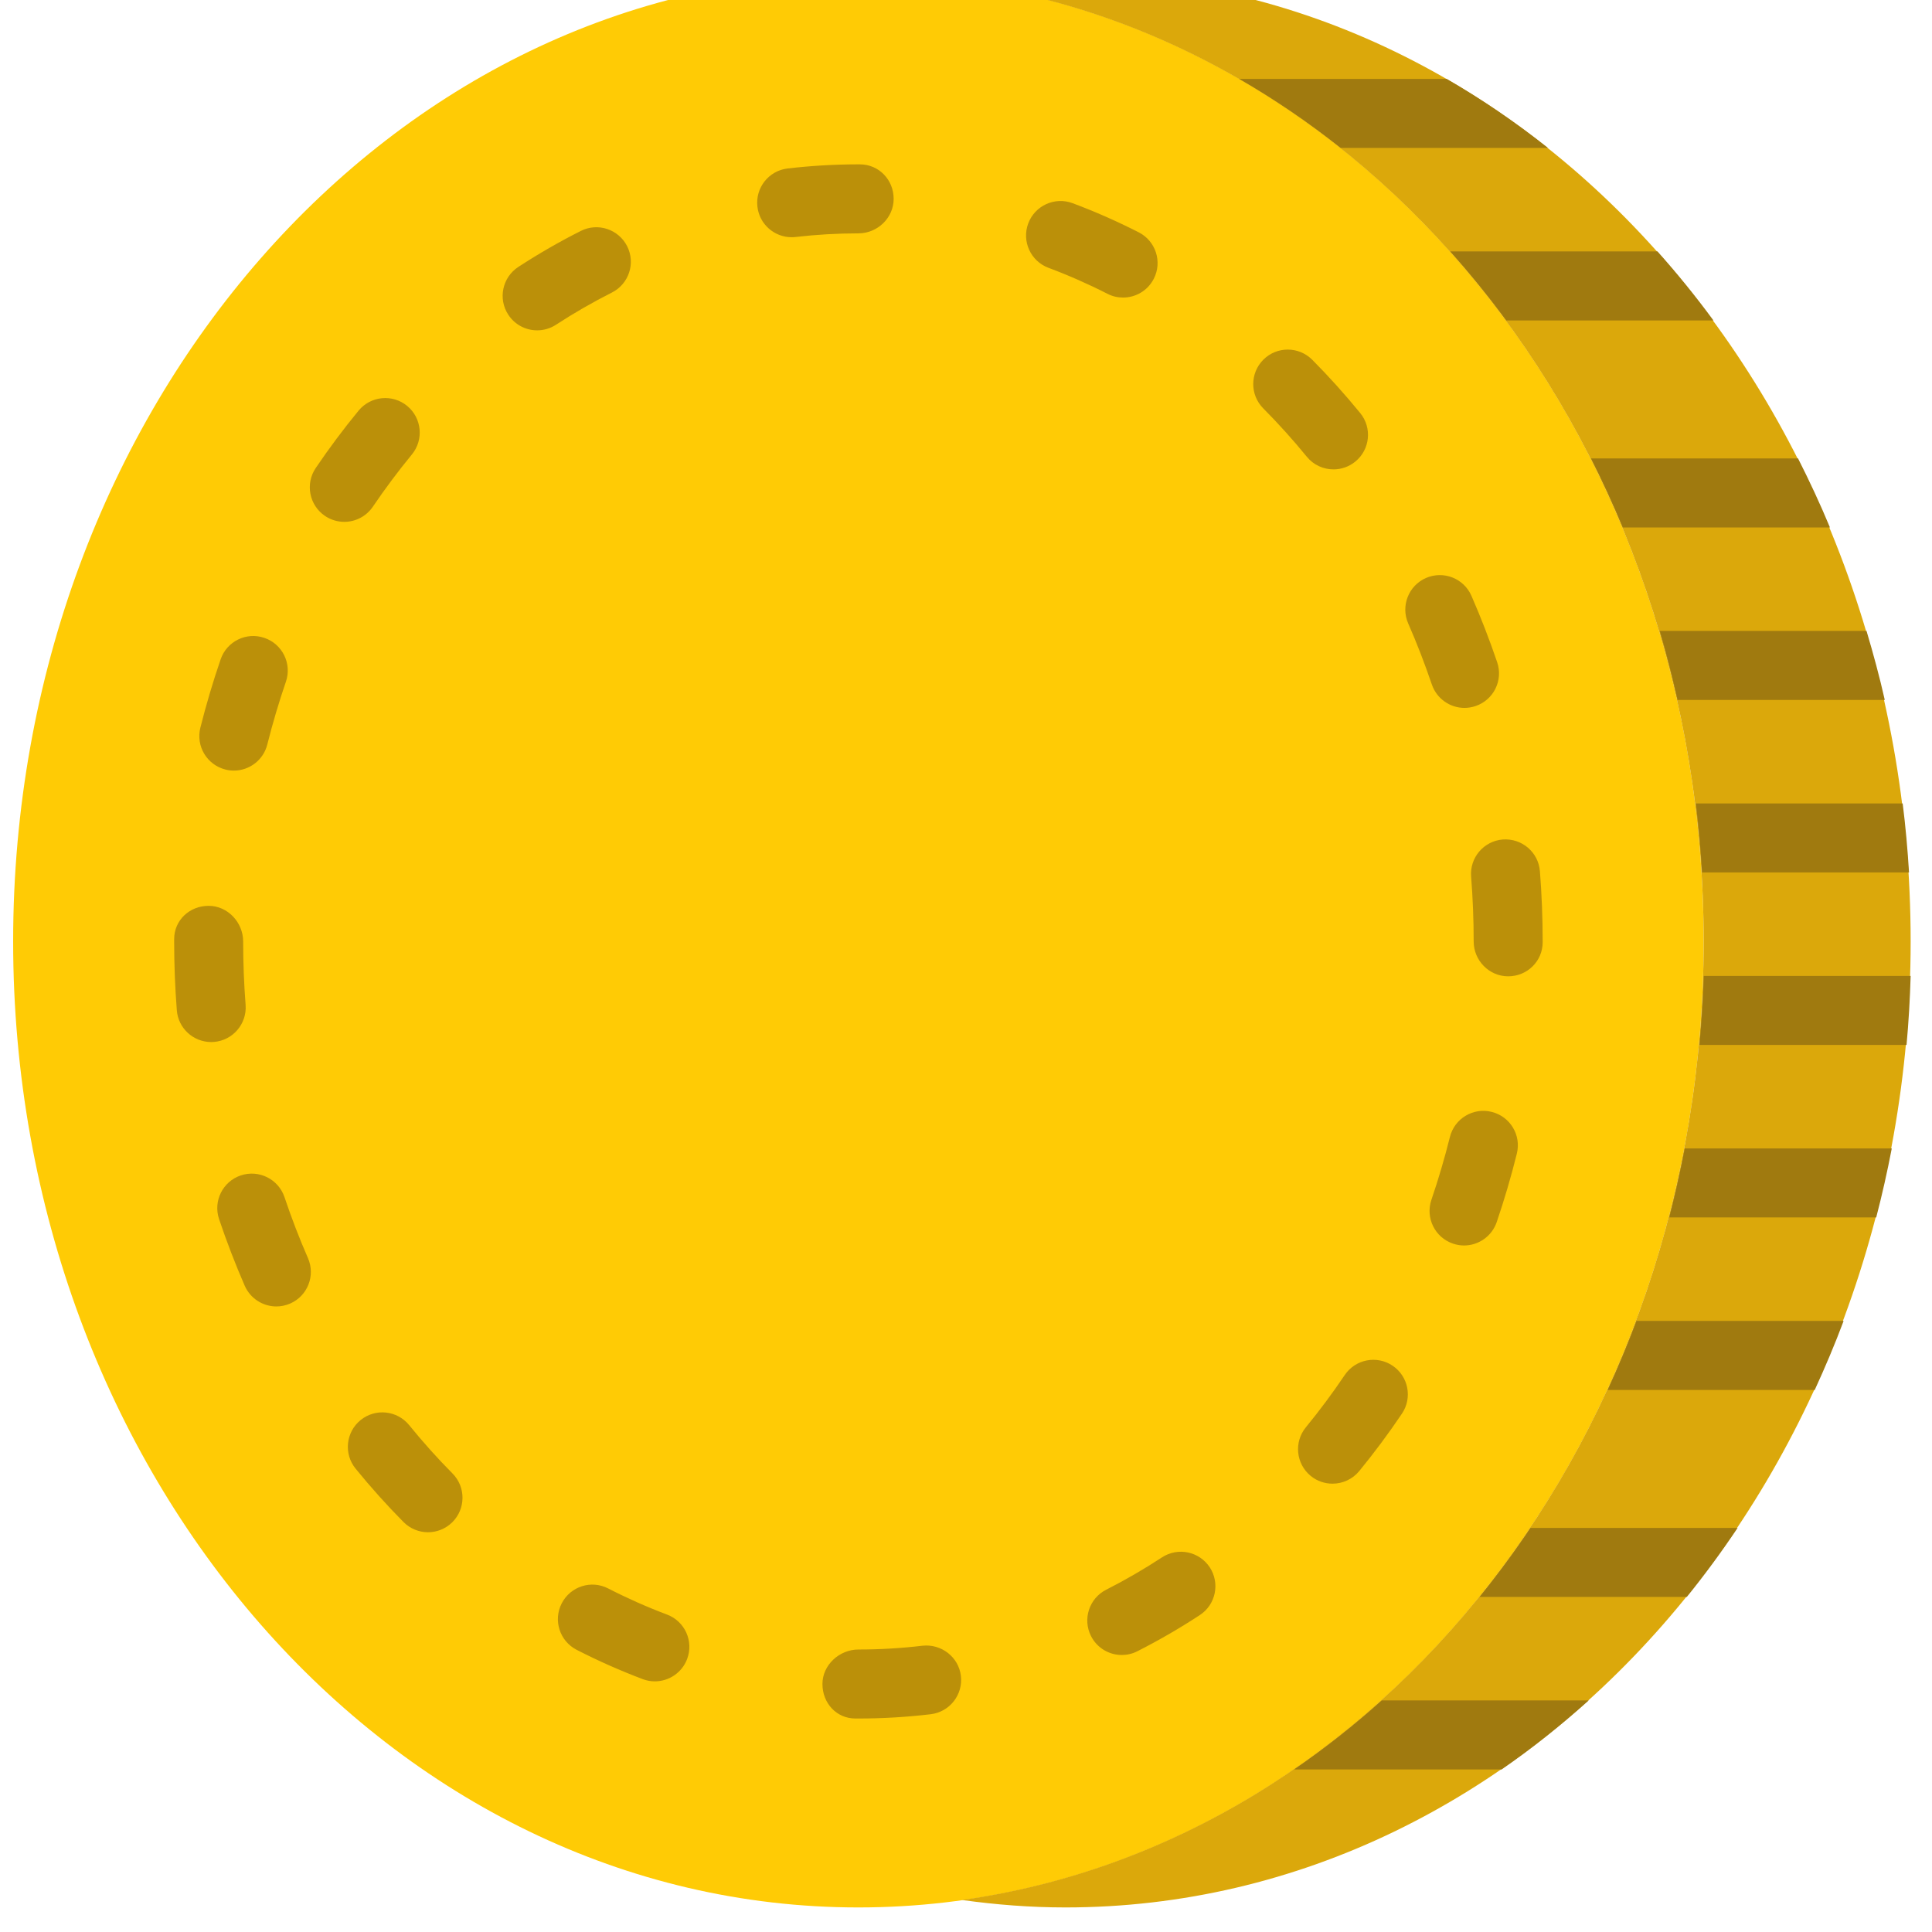 <?xml version="1.0" encoding="UTF-8" standalone="no"?>
<!-- Generator: Adobe Illustrator 19.0.0, SVG Export Plug-In . SVG Version: 6.00 Build 0)  -->

<svg
   xmlns:dc="http://purl.org/dc/elements/1.1/"
   xmlns:cc="http://creativecommons.org/ns#"
   xmlns:rdf="http://www.w3.org/1999/02/22-rdf-syntax-ns#"
   xmlns:svg="http://www.w3.org/2000/svg"
   xmlns="http://www.w3.org/2000/svg"
   xmlns:sodipodi="http://sodipodi.sourceforge.net/DTD/sodipodi-0.dtd"
   xmlns:inkscape="http://www.inkscape.org/namespaces/inkscape"
   version="1.1"
   id="Capa_1"
   x="0px"
   y="0px"
   viewBox="0 0 56 56"
   style="enable-background:new 0 0 56 56;"
   xml:space="preserve"
   sodipodi:docname="001-coin.svg"
   inkscape:version="0.92.2 (5c3e80d, 2017-08-06)"><defs
     id="defs6976" /><sodipodi:namedview
     pagecolor="#ffffff"
     bordercolor="#666666"
     borderopacity="1"
     objecttolerance="10"
     gridtolerance="10"
     guidetolerance="10"
     inkscape:pageopacity="0"
     inkscape:pageshadow="2"
     inkscape:window-width="1920"
     inkscape:window-height="1017"
     id="namedview6974"
     showgrid="false"
     inkscape:zoom="8.4285715"
     inkscape:cx="16.176751"
     inkscape:cy="26.384515"
     inkscape:window-x="1912"
     inkscape:window-y="-8"
     inkscape:window-maximized="1"
     inkscape:current-layer="Capa_1" /><g
     id="XMLID_100_"
     transform="matrix(-1,0,0,1,55.881,-0.712)"><path
       id="XMLID_99_"
       style="fill:#ffcb05;fill-opacity:1"
       d="M 31,56 C 17.469,56 6.5,43.464 6.5,28 6.5,12.536 17.469,0 31,0 44.531,0 55.5,12.536 55.5,28 55.5,43.464 44.531,56 31,56"
       inkscape:connector-curvature="0" /><path
       id="XMLID_132_"
       style="fill:#dba80b;fill-opacity:1"
       d="M 6.5,28 C 6.5,13.698 15.885,1.908 28,0.216 27.016,0.079 26.016,0 25,0 11.469,0 0.5,12.536 0.5,28 0.5,43.464 11.469,56 25,56 26.016,56 27.016,55.921 28,55.784 15.885,54.092 6.5,42.302 6.5,28"
       inkscape:connector-curvature="0" /><path
       id="XMLID_115_"
       style="fill:#bb9009;fill-opacity:1"
       d="m 31.085,50.524 h -0.086 c -0.7,0 -1.405,-0.042 -2.095,-0.124 -0.549,-0.066 -0.94,-0.563 -0.875,-1.112 0.066,-0.549 0.567,-0.932 1.112,-0.874 0.612,0.073 1.237,0.11 1.858,0.11 0.553,0 1.043,0.448 1.043,1 0,0.552 -0.403,1 -0.957,1 M 36.9,49.447 c -0.404,0 -0.785,-0.247 -0.936,-0.648 -0.195,-0.517 0.066,-1.094 0.583,-1.288 0.576,-0.217 1.151,-0.472 1.706,-0.757 0.492,-0.254 1.094,-0.059 1.347,0.433 0.252,0.491 0.058,1.094 -0.434,1.346 -0.623,0.32 -1.266,0.604 -1.914,0.849 -0.115,0.044 -0.234,0.065 -0.352,0.065 M 23.365,48.683 c -0.152,0 -0.307,-0.035 -0.452,-0.109 -0.615,-0.313 -1.224,-0.664 -1.809,-1.048 -0.462,-0.302 -0.591,-0.921 -0.289,-1.384 0.304,-0.461 0.922,-0.591 1.385,-0.289 0.523,0.343 1.068,0.659 1.618,0.938 0.492,0.25 0.689,0.852 0.439,1.344 -0.176,0.348 -0.528,0.548 -0.892,0.548 m 20.11,-3.558 c -0.254,0 -0.509,-0.097 -0.704,-0.29 -0.392,-0.389 -0.395,-1.022 -0.006,-1.414 0.435,-0.438 0.858,-0.91 1.257,-1.402 0.349,-0.428 0.979,-0.493 1.407,-0.145 0.428,0.348 0.494,0.978 0.145,1.407 -0.441,0.542 -0.908,1.063 -1.389,1.548 -0.196,0.197 -0.454,0.296 -0.71,0.296 M 17.257,43.717 c -0.289,0 -0.576,-0.125 -0.774,-0.365 -0.434,-0.53 -0.851,-1.09 -1.238,-1.665 -0.309,-0.458 -0.188,-1.08 0.27,-1.389 0.457,-0.309 1.079,-0.189 1.388,0.27 0.353,0.524 0.732,1.034 1.127,1.515 0.35,0.427 0.288,1.057 -0.139,1.408 -0.185,0.152 -0.411,0.226 -0.634,0.226 M 47.871,38.58 c -0.134,0 -0.269,-0.027 -0.399,-0.083 -0.507,-0.221 -0.738,-0.81 -0.518,-1.317 0.251,-0.574 0.48,-1.17 0.681,-1.769 0.176,-0.522 0.743,-0.805 1.267,-0.629 0.523,0.177 0.805,0.743 0.629,1.267 -0.22,0.653 -0.47,1.303 -0.743,1.93 -0.165,0.376 -0.533,0.601 -0.917,0.601 M 13.445,36.813 c -0.416,0 -0.805,-0.263 -0.947,-0.678 -0.221,-0.648 -0.417,-1.315 -0.583,-1.983 -0.134,-0.536 0.192,-1.078 0.728,-1.211 0.534,-0.136 1.079,0.192 1.212,0.728 0.153,0.613 0.333,1.226 0.536,1.82 0.178,0.523 -0.101,1.091 -0.623,1.269 -0.106,0.037 -0.216,0.055 -0.323,0.055 M 49.76,30.916 c -0.026,0 -0.052,-0.001 -0.078,-0.003 -0.551,-0.043 -0.962,-0.524 -0.92,-1.075 0.047,-0.606 0.071,-1.225 0.071,-1.838 0,-0.552 0.448,-1.032 1,-1.032 0.552,0 1,0.415 1,0.967 V 28 c 0,0.665 -0.026,1.335 -0.077,1.993 -0.04,0.524 -0.479,0.923 -0.996,0.923 M 12.166,29.011 c -0.552,0 -1,-0.437 -1,-0.989 V 28 c 0,-0.682 0.027,-1.368 0.08,-2.037 0.044,-0.55 0.523,-0.958 1.076,-0.918 0.551,0.044 0.962,0.526 0.918,1.076 -0.049,0.618 -0.074,1.25 -0.074,1.879 0,0.552 -0.448,1.011 -1,1.011 m 36.936,-5.963 c -0.447,0 -0.854,-0.302 -0.968,-0.755 -0.155,-0.615 -0.336,-1.227 -0.54,-1.821 -0.179,-0.522 0.1,-1.091 0.622,-1.27 0.523,-0.181 1.092,0.099 1.27,0.622 0.222,0.646 0.419,1.312 0.587,1.979 0.135,0.536 -0.19,1.079 -0.725,1.214 -0.081,0.022 -0.163,0.031 -0.246,0.031 m -35.67,-1.817 c -0.107,0 -0.215,-0.018 -0.322,-0.054 -0.523,-0.177 -0.803,-0.745 -0.626,-1.268 0.221,-0.65 0.472,-1.299 0.747,-1.928 0.222,-0.507 0.81,-0.736 1.317,-0.516 0.506,0.221 0.737,0.811 0.516,1.317 -0.253,0.577 -0.483,1.173 -0.685,1.769 -0.143,0.417 -0.53,0.68 -0.947,0.68 m 32.47,-5.393 c -0.321,0 -0.635,-0.154 -0.829,-0.44 -0.354,-0.522 -0.734,-1.031 -1.13,-1.512 -0.351,-0.426 -0.29,-1.057 0.136,-1.408 0.426,-0.351 1.057,-0.29 1.408,0.136 0.435,0.529 0.853,1.088 1.242,1.663 0.31,0.457 0.19,1.079 -0.267,1.389 -0.172,0.116 -0.366,0.172 -0.56,0.172 M 17.228,14.317 c -0.222,0 -0.446,-0.074 -0.632,-0.226 -0.428,-0.349 -0.491,-0.979 -0.141,-1.407 0.441,-0.54 0.909,-1.06 1.391,-1.545 0.39,-0.39 1.023,-0.393 1.414,-0.004 0.392,0.39 0.394,1.022 0.005,1.414 -0.436,0.439 -0.861,0.91 -1.262,1.401 -0.196,0.242 -0.484,0.367 -0.775,0.367 m 23.082,-4.03 c -0.187,0 -0.376,-0.052 -0.544,-0.162 C 39.243,9.784 38.697,9.47 38.144,9.191 37.652,8.942 37.454,8.341 37.703,7.848 c 0.249,-0.491 0.849,-0.692 1.343,-0.442 0.618,0.311 1.227,0.662 1.811,1.043 0.463,0.302 0.594,0.922 0.292,1.384 -0.192,0.295 -0.511,0.454 -0.839,0.454 M 23.329,9.337 c -0.364,0 -0.715,-0.199 -0.892,-0.546 -0.251,-0.492 -0.055,-1.094 0.437,-1.345 0.623,-0.317 1.267,-0.602 1.916,-0.844 0.516,-0.194 1.093,0.068 1.287,0.586 0.193,0.517 -0.069,1.093 -0.587,1.287 -0.578,0.216 -1.153,0.469 -1.709,0.753 -0.144,0.074 -0.3,0.109 -0.452,0.109 m 9.606,-1.749 c -0.039,0 -0.078,-0.002 -0.117,-0.007 -0.602,-0.07 -1.214,-0.105 -1.819,-0.105 -0.552,0 -1.021,-0.448 -1.021,-1 0,-0.552 0.427,-1 0.979,-1 h 0.042 c 0.682,0 1.372,0.04 2.05,0.119 0.548,0.063 0.942,0.559 0.878,1.108 -0.058,0.51 -0.492,0.885 -0.992,0.885"
       inkscape:connector-curvature="0" /><path
       id="XMLID_114_"
       style="fill:#a07a0f;fill-opacity:1"
       d="M 6.498,29 H 0.5 c 0.02,0.673 0.058,1.34 0.119,2 H 6.622 C 6.56,30.34 6.519,29.673 6.498,29"
       inkscape:connector-curvature="0" /><path
       id="XMLID_113_"
       style="fill:#a07a0f;fill-opacity:1"
       d="M 6.727,24 H 0.731 c -0.083,0.659 -0.143,1.327 -0.184,2 h 5.999 c 0.042,-0.673 0.098,-1.341 0.181,-2"
       inkscape:connector-curvature="0" /><path
       id="XMLID_112_"
       style="fill:#a07a0f;fill-opacity:1"
       d="M 7.048,34 H 1.047 c 0.13,0.676 0.28,1.343 0.451,2 H 7.497 C 7.327,35.343 7.178,34.676 7.048,34"
       inkscape:connector-curvature="0" /><path
       id="XMLID_111_"
       style="fill:#a07a0f;fill-opacity:1"
       d="M 8.447,39 H 2.443 c 0.255,0.682 0.537,1.347 0.837,2 H 9.281 C 8.981,40.348 8.702,39.681 8.447,39"
       inkscape:connector-curvature="0" /><path
       id="XMLID_110_"
       style="fill:#a07a0f;fill-opacity:1"
       d="M 7.772,19 H 1.779 C 1.584,19.657 1.402,20.322 1.25,21 h 6.007 c 0.152,-0.676 0.321,-1.345 0.515,-2"
       inkscape:connector-curvature="0" /><path
       id="XMLID_109_"
       style="fill:#a07a0f;fill-opacity:1"
       d="m 9.764,14 h -6 c -0.33,0.651 -0.641,1.317 -0.925,2 h 6.004 c 0.284,-0.682 0.591,-1.349 0.921,-2"
       inkscape:connector-curvature="0" /><path
       id="XMLID_108_"
       style="fill:#a07a0f;fill-opacity:1"
       d="M 13.845,8 H 7.838 C 7.269,8.636 6.728,9.303 6.216,10 h 6.005 c 0.513,-0.697 1.055,-1.364 1.624,-2"
       inkscape:connector-curvature="0" /><path
       id="XMLID_107_"
       style="fill:#a07a0f;fill-opacity:1"
       d="M 19.96,3 H 13.947 C 12.925,3.59 11.945,4.258 11.011,5 H 17.02 C 17.955,4.258 18.937,3.59 19.96,3"
       inkscape:connector-curvature="0" /><path
       id="XMLID_106_"
       style="fill:#a07a0f;fill-opacity:1"
       d="M 11.519,45 H 5.516 c 0.464,0.693 0.954,1.36 1.472,2 h 6.007 c -0.518,-0.64 -1.011,-1.307 -1.476,-2"
       inkscape:connector-curvature="0" /><path
       id="XMLID_105_"
       style="fill:#a07a0f;fill-opacity:1"
       d="m 9.832,50 c 0.803,0.723 1.644,1.394 2.524,2 h 6.014 c -0.884,-0.607 -1.734,-1.274 -2.54,-2 z"
       inkscape:connector-curvature="0" /></g><g
     id="g6943"
     transform="matrix(-1,0,0,1,56,0)" /><g
     id="g6945"
     transform="matrix(-1,0,0,1,56,0)" /><g
     id="g6947"
     transform="matrix(-1,0,0,1,56,0)" /><g
     id="g6949"
     transform="matrix(-1,0,0,1,56,0)" /><g
     id="g6951"
     transform="matrix(-1,0,0,1,56,0)" /><g
     id="g6953"
     transform="matrix(-1,0,0,1,56,0)" /><g
     id="g6955"
     transform="matrix(-1,0,0,1,56,0)" /><g
     id="g6957"
     transform="matrix(-1,0,0,1,56,0)" /><g
     id="g6959"
     transform="matrix(-1,0,0,1,56,0)" /><g
     id="g6961"
     transform="matrix(-1,0,0,1,56,0)" /><g
     id="g6963"
     transform="matrix(-1,0,0,1,56,0)" /><g
     id="g6965"
     transform="matrix(-1,0,0,1,56,0)" /><g
     id="g6967"
     transform="matrix(-1,0,0,1,56,0)" /><g
     id="g6969"
     transform="matrix(-1,0,0,1,56,0)" /><g
     id="g6971"
     transform="matrix(-1,0,0,1,56,0)" /></svg>